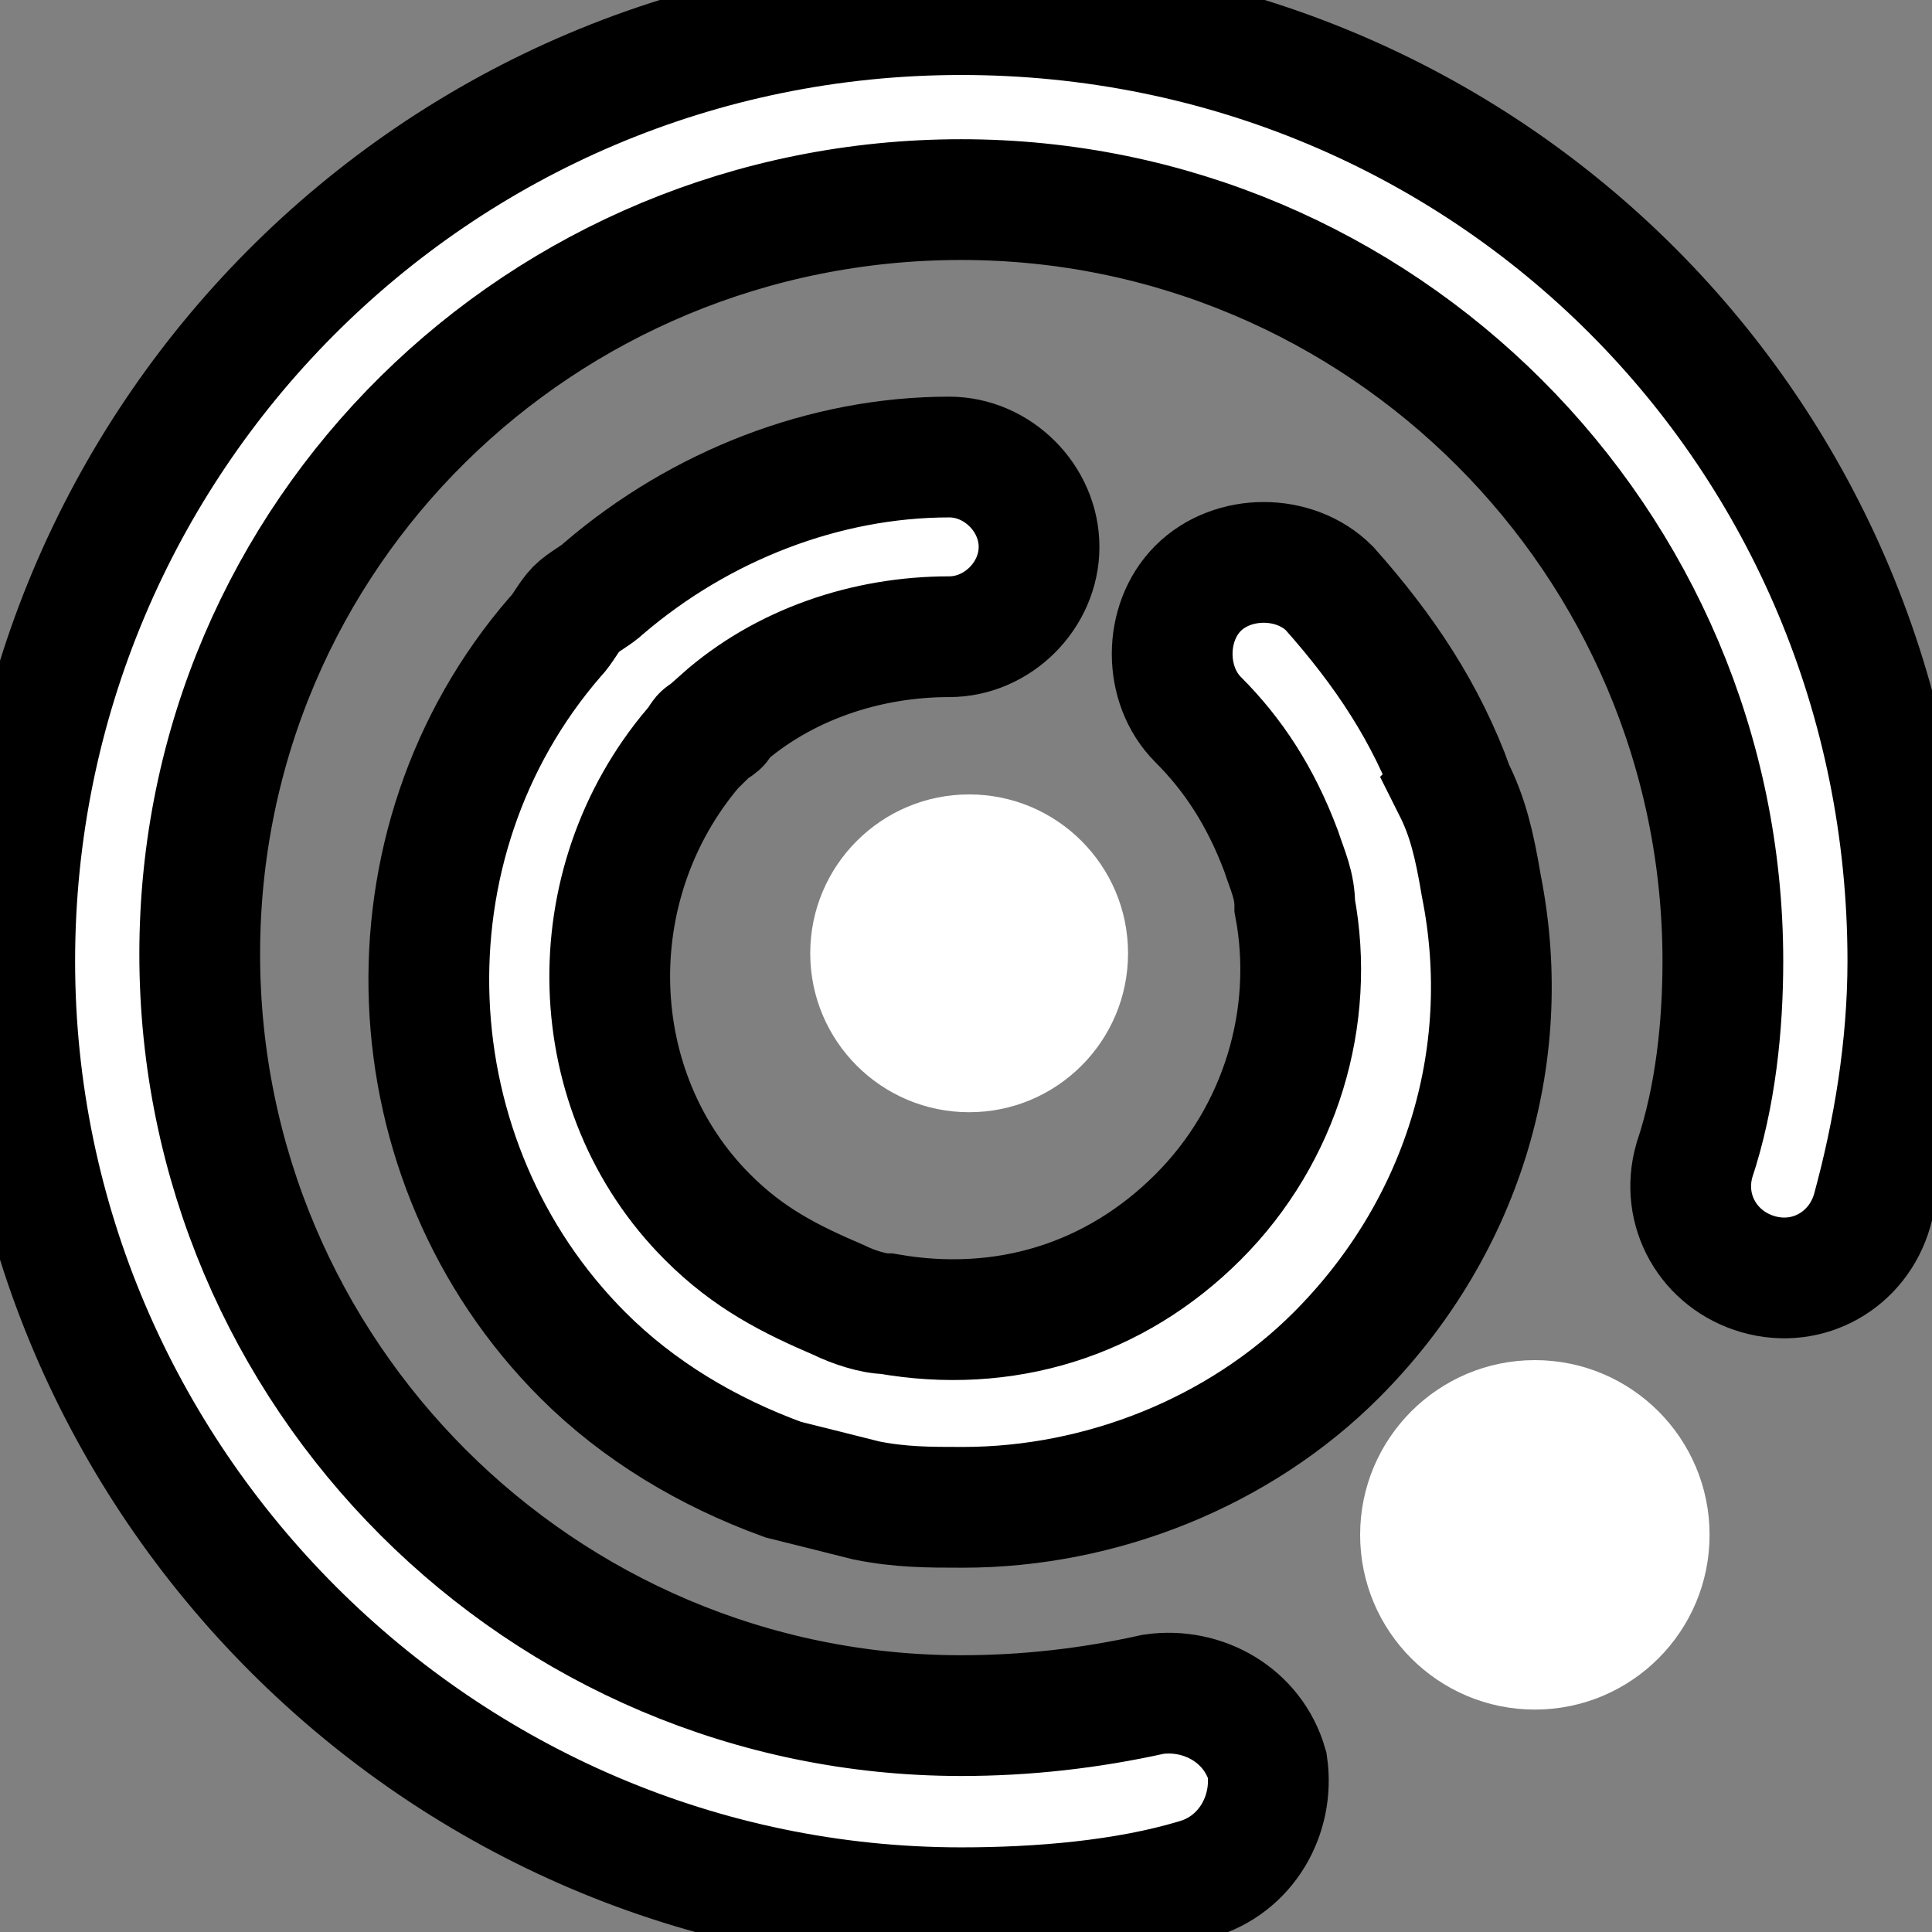 <svg width="16" height="16" xmlns="http://www.w3.org/2000/svg">
 <rect width="100%" height="100%" fill="#808080" stroke="none"/>
 <g>
  <title>background</title>
  <rect x="-1" y="-1" width="18" height="18" id="canvas_background" fill="none"/>
 </g>

 <g>
  <title>Layer 1</title>
  <circle class="st0" cx="12.711" cy="12.711" r="1.447" fill="#ffffff" id="svg_1"/>
  <circle class="st0" cx="8.026" cy="7.895" r="1.316" fill="#ffffff" id="svg_2"/>
  <path class="st0" d="m12.039,6.531c0,0 0,0 0,0c-0.229,-0.629 -0.572,-1.144 -1.03,-1.659c-0.286,-0.286 -0.801,-0.286 -1.087,0c-0.286,0.286 -0.286,0.801 0,1.087c0.286,0.286 0.515,0.629 0.687,1.087c0,0 0,0 0,0c0.057,0.172 0.114,0.286 0.114,0.458c0.172,0.915 -0.114,1.888 -0.801,2.575c-0.687,0.687 -1.602,0.973 -2.575,0.801c0,0 0,0 0,0c0,0 0,0 0,0c-0.114,0 -0.286,-0.057 -0.401,-0.114c-0.401,-0.172 -0.744,-0.343 -1.087,-0.687c-1.03,-1.03 -1.087,-2.746 -0.114,-3.891c0,0 0,0 0,0l0,0c0.057,-0.057 0.057,-0.114 0.114,-0.114c0.057,-0.057 0.114,-0.057 0.114,-0.114l0,0c0,0 0,0 0,0c0.515,-0.458 1.202,-0.687 1.888,-0.687c0.401,0 0.744,-0.343 0.744,-0.744c0,-0.401 -0.343,-0.744 -0.744,-0.744c0,0 0,0 0,0c-1.03,0 -2.06,0.401 -2.861,1.087c0,0 0,0 0,0c0,0 0,0 0,0l0,0c-0.057,0.057 -0.172,0.114 -0.229,0.172c-0.057,0.057 -0.114,0.172 -0.172,0.229l0,0c0,0 0,0 0,0c-1.488,1.717 -1.373,4.349 0.229,5.951c0.458,0.458 1.03,0.801 1.659,1.03c0.229,0.057 0.458,0.114 0.687,0.172c0,0 0,0 0,0c0.286,0.057 0.515,0.057 0.801,0.057c1.144,0 2.289,-0.458 3.09,-1.259c1.03,-1.03 1.488,-2.46 1.202,-3.891c-0.057,-0.343 -0.114,-0.572 -0.229,-0.801l0,-0z" fill="#ffffff" id="svg_3" stroke="null"/>
  <path class="st0" d="m7.961,0.121c-4.362,0 -7.839,3.537 -7.839,7.839s3.537,7.839 7.839,7.839c0.648,0 1.356,-0.059 1.945,-0.236c0.413,-0.118 0.648,-0.53 0.589,-0.943c-0.118,-0.413 -0.53,-0.648 -0.943,-0.589c-0.53,0.118 -1.061,0.177 -1.591,0.177c-3.478,0 -6.307,-2.829 -6.307,-6.307s2.829,-6.248 6.307,-6.248s6.307,2.829 6.307,6.307c0,0.53 -0.059,1.12 -0.236,1.65c-0.118,0.413 0.118,0.825 0.53,0.943c0.413,0.118 0.825,-0.118 0.943,-0.53c0.177,-0.648 0.295,-1.356 0.295,-2.063c0,-4.362 -3.478,-7.839 -7.839,-7.839z" fill="#ffffff" id="svg_4" stroke="null"/>
 </g>
</svg>